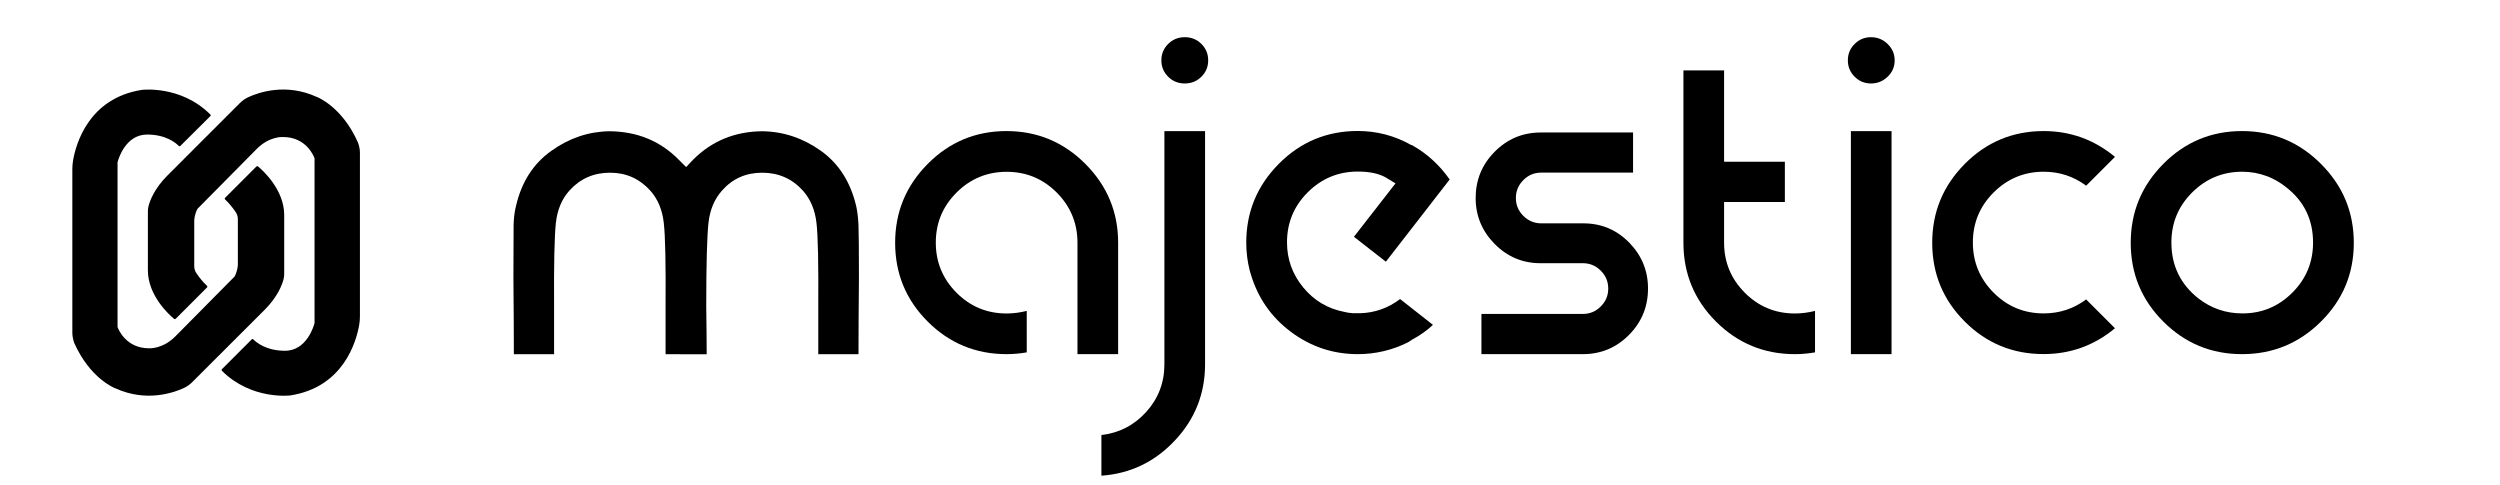 <?xml version="1.0" encoding="utf-8"?>
<!-- Generator: Adobe Illustrator 27.7.0, SVG Export Plug-In . SVG Version: 6.00 Build 0)  -->
<svg version="1.1" id="Layer_1" xmlns="http://www.w3.org/2000/svg" xmlns:xlink="http://www.w3.org/1999/xlink" x="0px" y="0px"
	 viewBox="0 0 2809.6 545.3" style="enable-background:new 0 0 2809.6 545.3;" xml:space="preserve">
<style type="text/css">
	.st0{enable-background:new    ;}
</style>
<path d="M81.3,373.8v-184c0-3.4,0.3-6.7,0.9-10c3.2-18.1,17.5-69.5,77.3-78.8c0,0,43.7-5.5,76.9,27.7c0.5,0.5,0.5,1.3,0,1.8
	L202.7,164c-0.5,0.5-1.3,0.5-1.8,0c-3-3.1-14.1-12.8-35.6-12.8c-24.6,0-32.5,28.4-33.1,30.8c0,0.1-0.1,0.2-0.1,0.3v185.1
	c0,0.1,0,0.3,0.1,0.4c0.9,2.4,9.4,23.5,35,23.6h0.1c0.8,0.1,15.6,0.9,29.8-13.4l66.5-67.2c0.1-0.1,0.1-0.1,0.1-0.2
	c0.5-0.8,2.9-5.1,3.6-12.6c0-0.1,0-0.1,0-0.1v-51.6c0-2.8-0.8-5.5-2.4-7.9c-2.4-3.6-7.5-10.3-11.9-14.2c-0.5-0.5-0.6-1.3-0.1-1.8
	l35.3-35.3c0.4-0.4,1.2-0.5,1.7-0.1c5,4.1,29.5,25.9,29.5,54.6v66.2c0,2-0.2,3.9-0.7,5.9c-1.6,6.2-6.5,19.7-21.3,34.5L216,429.5
	c-2.6,2.6-5.8,4.9-9.2,6.5c-12.2,5.6-42.5,16.1-76.9,0.5h-0.1c-1-0.4-28.7-11.1-46.5-51.4C82.1,381.5,81.3,377.7,81.3,373.8z"/>
<path d="M404.5,171.5v184.1c0,3.4-0.3,6.7-0.9,10c-3.2,18.1-17.5,69.5-77.3,78.8c0,0-43.7,5.5-76.9-27.7c-0.5-0.5-0.5-1.3,0-1.8
	l33.5-33.5c0.5-0.5,1.3-0.5,1.8,0c3,3.1,14.1,12.8,35.6,12.8c24.6,0,32.5-28.4,33.1-30.8c0-0.1,0.1-0.2,0.1-0.3V178
	c0-0.1,0-0.3-0.1-0.4c-0.9-2.4-9.4-23.5-35-23.6h-0.1c-0.8-0.1-15.6-0.9-29.8,13.4L222,234.6c-0.1,0.1-0.1,0.1-0.1,0.2
	c-0.5,0.8-2.9,5.1-3.6,12.6c0,0.1,0,0.1,0,0.1v51.6c0,2.8,0.8,5.5,2.4,7.9c2.4,3.6,7.5,10.3,11.9,14.2c0.5,0.5,0.6,1.3,0.1,1.8
	l-35.3,35.3c-0.4,0.4-1.2,0.5-1.7,0.1c-5-4.1-29.5-25.9-29.5-54.6v-66.2c0-2,0.2-3.9,0.7-5.9c1.6-6.2,6.5-19.7,21.3-34.5l81.4-81.4
	c2.6-2.6,5.8-4.9,9.2-6.5c12.2-5.6,42.5-16.1,76.9-0.5h0.1c1,0.4,28.7,11.1,46.5,51.4C403.6,163.8,404.5,167.6,404.5,171.5z"/>
<g class="st0">
	<path d="M902.3,214.2c-12.1-13.4-27.4-20.1-45.7-20.1c-18.4,0-33.4,6.7-45.2,20.1c-8.5,9.5-13.6,21.6-15.2,36.4
		c-1.6,14.7-2.5,46-2.5,93.9c0.3,21.6,0.5,39.5,0.5,53.6H748c0-14.1,0-31.9,0-53.6c0.3-47.8-0.3-79.1-2-93.9
		c-1.6-14.7-6.7-26.9-15.2-36.4c-12.1-13.4-27.2-20.1-45.2-20.1c-18.4,0-33.6,6.7-45.7,20.1c-8.5,9.5-13.6,21.6-15.2,36.4
		c-1.6,14.7-2.3,46-2,93.9c0,22.3,0,40.1,0,53.6h-45.2c0-21.9-0.2-50.4-0.5-85.5c0-31.4,0.1-51.3,0.2-59.5
		c0.2-8.2,1.1-15.4,2.7-21.6c6.2-26.9,19.4-47.5,39.6-61.9c20.1-14.4,42-21.8,65.6-22.1c31.1,0.3,57,11,77.6,31.9l8.4,8.4l7.9-8.4
		c21-21,46.8-31.6,77.6-31.9c23.9,0.3,45.9,7.7,66.1,22.1c20.1,14.4,33.3,35.2,39.6,62.4c1.3,5.9,2.1,12.9,2.5,21.1
		c0.3,8.2,0.5,28,0.5,59.5c-0.3,32.8-0.5,61.3-0.5,85.5h-45.2c0-13.4,0-31.3,0-53.6c0.3-47.8-0.3-79.1-2-93.9
		C915.9,235.8,910.8,223.7,902.3,214.2z"/>
	<path d="M1256.6,272.7V398h-45.7V272.7c0-21.9-7.8-40.7-23.3-56.3c-15.6-15.6-34.3-23.3-56.3-23.3c-22,0-40.7,7.8-56.3,23.3
		c-15.6,15.6-23.3,34.3-23.3,56.3c0,22,7.8,40.7,23.3,56.3c15.6,15.6,34.3,23.3,56.3,23.3c7.5,0,15.1-1,22.6-2.9V396
		c-7.5,1.3-15.1,2-22.6,2c-34.7,0-64.3-12.2-88.7-36.6c-24.4-24.4-36.6-53.9-36.6-88.5c0-34.6,12.2-64.1,36.6-88.7
		c24.4-24.6,53.9-36.9,88.5-36.9c34.6,0,64.1,12.3,88.7,36.9C1244.3,208.8,1256.6,238.3,1256.6,272.7z"/>
	<path d="M1354.3,147.4v261.9c0,33.1-11.3,61.7-33.9,85.7c-22.6,24.1-50.1,37.3-82.6,39.6v-45.7c20-2.3,36.8-11,50.4-26
		c13.6-15.1,20.4-32.9,20.4-53.6V147.4H1354.3z M1312.8,86.2c-5.1-5.1-7.6-11.2-7.6-18.4c0-7.2,2.5-13.3,7.6-18.4
		c5.1-5.1,11.3-7.6,18.7-7.6c7.4,0,13.6,2.5,18.7,7.6c5.1,5.1,7.6,11.2,7.6,18.4c0,7.2-2.5,13.4-7.6,18.4
		c-5.1,5.1-11.3,7.6-18.7,7.6C1324.1,93.8,1317.9,91.3,1312.8,86.2z"/>
	<path d="M1573.5,336.1l36.9,29c-6.6,6.2-14.4,11.8-23.6,16.7l-4.4,2.9c-17.7,8.8-36.5,13.3-56.5,13.3c-27.8,0-52.9-8.4-75.2-25.1
		c-22.3-16.7-37.3-38.5-45.2-65.4l-1-3.4c-2.6-10.2-3.9-20.6-3.9-31.5c0-34.4,12.2-63.9,36.6-88.5c24.4-24.6,54-36.9,88.7-36.9
		c21.3,0,41.3,5.2,60,15.7l1.5,0.5c16.7,9.5,30.6,22.3,41.8,38.3l-71.7,92.4l-35.9-28l46.7-60l-11.3-6.9c-7.9-4.3-18.2-6.4-31-6.4
		c-22,0-40.7,7.8-56.3,23.3c-15.6,15.6-23.3,34.3-23.3,56.3c0,19,6.1,35.9,18.2,50.6c12.1,14.7,27.5,23.9,46.2,27.5
		c2.3,0.7,5.6,1.2,9.8,1.5c2.6,0,5.2,0,7.9,0C1545,351.6,1560.1,346.2,1573.5,336.1z"/>
	<path d="M1852.1,324.3c0,20.3-7.1,37.7-21.4,52.1c-14.3,14.4-31.5,21.6-51.8,21.6h-114v-45.2h114c7.9,0,14.6-2.8,20.1-8.4
		c5.6-5.6,8.4-12.3,8.4-20.1s-2.8-14.6-8.4-20.1c-5.6-5.6-12.3-8.4-20.1-8.4h-45.2h-2.5c-20,0-37.1-7.2-51.4-21.6
		c-14.2-14.4-21.4-31.6-21.4-51.6c0-20.3,7.1-37.7,21.4-52.1c14.3-14.4,31.5-21.6,51.8-21.6h103.7V194h-103.2
		c-7.9,0-14.6,2.8-20.1,8.4c-5.6,5.6-8.4,12.3-8.4,20.1s2.8,14.6,8.4,20.1c5.6,5.6,12.3,8.4,20.1,8.4h45.2h2
		c20.3,0,37.5,7.2,51.6,21.6C1845.1,287.1,1852.1,304.3,1852.1,324.3z"/>
	<path d="M2017.2,398c-34.7,0-64.3-12.2-88.7-36.6c-24.4-24.4-36.6-54-36.6-88.7V79.1h45.7v102.7h68.3V227h-68.3v45.7
		c0,22,7.8,40.7,23.3,56.3c15.6,15.6,34.3,23.3,56.3,23.3c7.5,0,15.1-1,22.6-2.9V396C2032.3,397.3,2024.8,398,2017.2,398z"/>
	<path d="M2084.3,86.2c-5.1-5.1-7.6-11.2-7.6-18.4c0-7.2,2.5-13.3,7.6-18.4c5.1-5.1,11.2-7.6,18.4-7.6c7.2,0,13.4,2.5,18.7,7.6
		c5.2,5.1,7.9,11.2,7.9,18.4c0,7.2-2.6,13.4-7.9,18.4c-5.2,5.1-11.5,7.6-18.7,7.6C2095.5,93.8,2089.4,91.3,2084.3,86.2z M2080.1,398
		V147.4h45.7V398H2080.1z"/>
	<path d="M2208.1,361.4c-24.4-24.4-36.6-53.9-36.6-88.5c0-34.6,12.2-64.1,36.6-88.7c24.4-24.6,54-36.9,88.7-36.9
		c30.1,0,56.8,9.7,80.1,29l-32.4,32.4c-14.1-10.5-30-15.7-47.7-15.7c-22,0-40.7,7.8-56.3,23.3c-15.6,15.6-23.3,34.3-23.3,56.3
		c0,22,7.8,40.7,23.3,56.3c15.6,15.6,34.3,23.3,56.3,23.3c17.7,0,33.6-5.2,47.7-15.7l32.4,32.4c-23.3,19.3-50,29-80.1,29
		C2262.1,398,2232.5,385.8,2208.1,361.4z"/>
	<path d="M2431.2,184.2c24.4-24.6,53.9-36.9,88.5-36.9c34.6,0,64.1,12.3,88.7,36.9c24.6,24.6,36.9,54.1,36.9,88.7
		c0,34.6-12.3,64.1-36.9,88.5c-24.6,24.4-54.1,36.6-88.7,36.6c-34.6,0-64.1-12.2-88.5-36.6c-24.4-24.4-36.6-53.9-36.6-88.5
		C2394.6,238.4,2406.8,208.8,2431.2,184.2z M2576.2,328.9c15.6-15.6,23.3-34.3,23.3-56.3c0-25.9-10.2-46.7-30.5-62.4
		c-4.9-3.9-10.2-7.2-15.7-9.8c-2-1-3.9-1.8-5.9-2.5c-8.8-3.3-18-4.9-27.5-4.9c-22,0-40.7,7.8-56.3,23.3
		c-15.6,15.6-23.3,34.3-23.3,56.3c0,25.9,10.2,46.9,30.5,62.9c14.4,11.1,30.8,16.7,49.1,16.7
		C2541.9,352.3,2560.6,344.5,2576.2,328.9z"/>
</g>
</svg>

